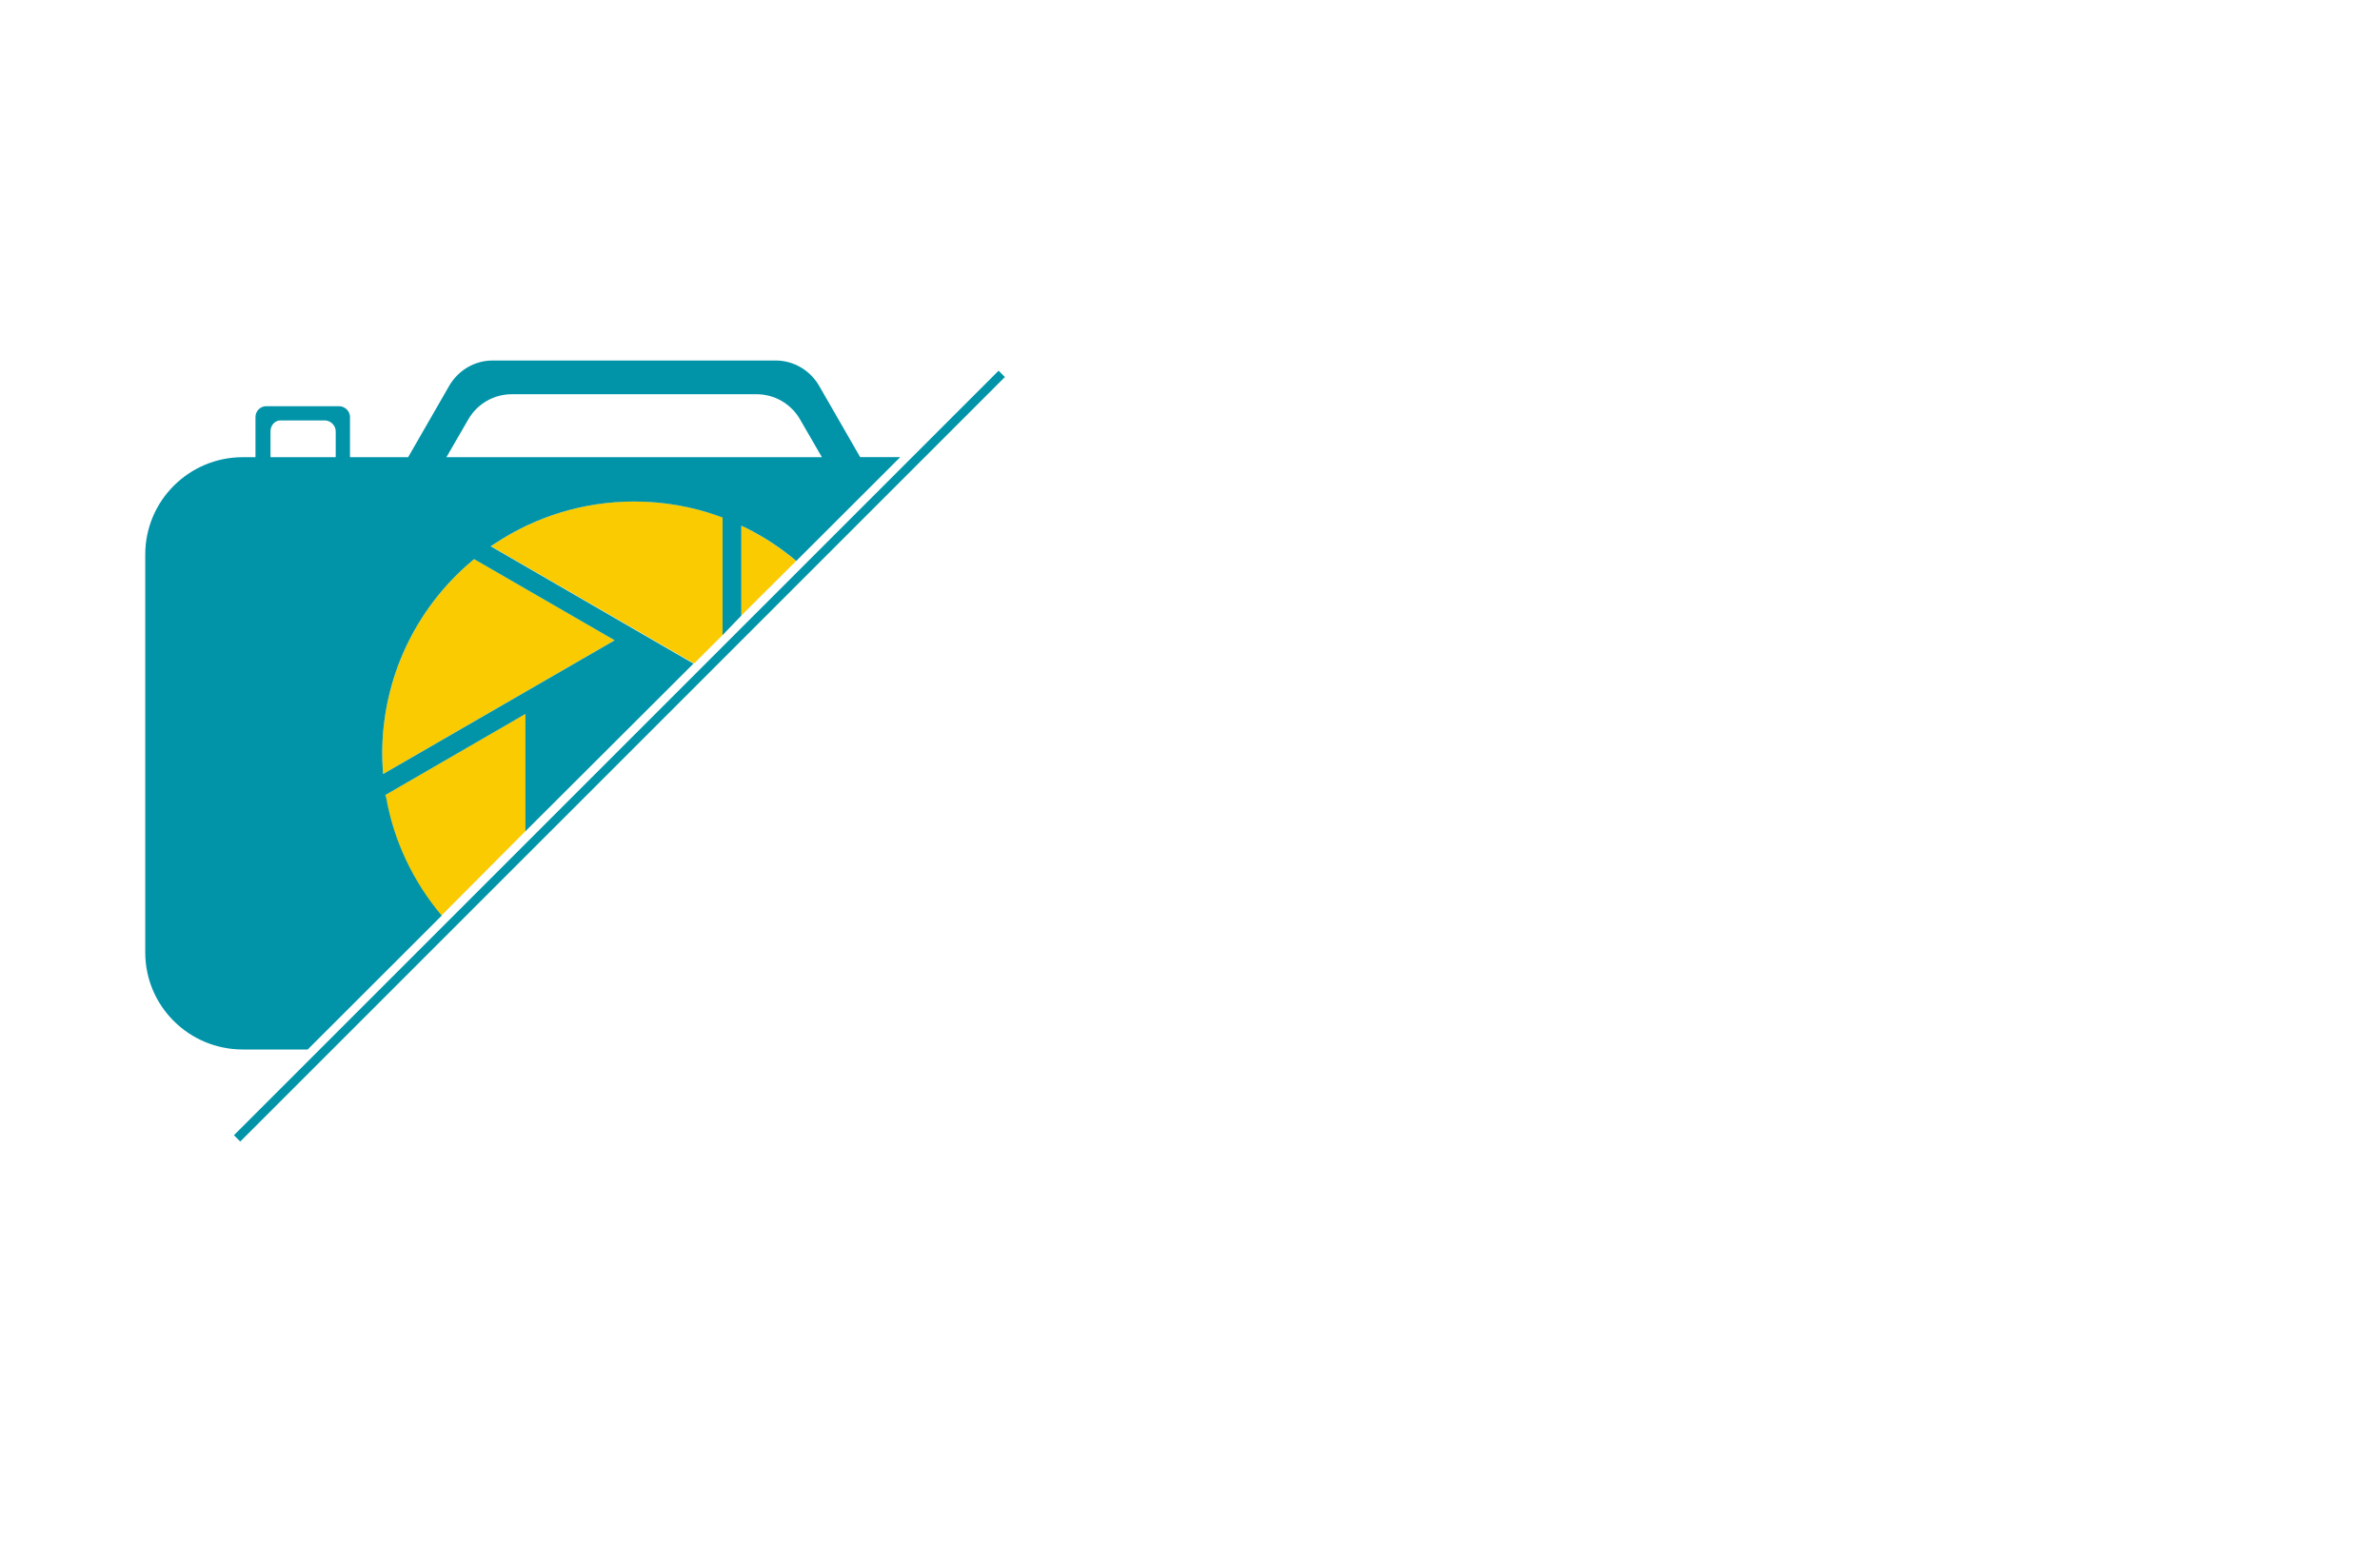 <?xml version="1.0" encoding="utf-8"?>
<!-- Generator: Adobe Illustrator 27.8.1, SVG Export Plug-In . SVG Version: 6.00 Build 0)  -->
<svg version="1.1" xmlns="http://www.w3.org/2000/svg" xmlns:xlink="http://www.w3.org/1999/xlink" x="0px" y="0px"
	 viewBox="0 0 350 230" style="enable-background:new 0 0 350 230;" xml:space="preserve">
<style type="text/css">
	.st0{display:none;}
	.st1{display:inline;}
	.st2{display:inline;fill:#61FFFB;}
	.st3{display:inline;fill:#FFFF66;}
	.st4{display:inline;fill:#66FF91;}
	.st5{display:inline;fill:#66BEFF;}
	.st6{display:inline;fill:#033D3D;}
	.st7{display:inline;fill:#62DD79;}
	.st8{display:inline;fill:#D8D564;}
	.st9{display:inline;fill:#66E9FF;}
	.st10{display:inline;fill:#FF66BA;}
	.st11{display:inline;fill:#DAFF66;}
	.st12{display:inline;fill:#C0FF97;}
	.st13{display:inline;fill:#490127;}
	.st14{fill:#DDDDDD;}
	.st15{fill:#F7931E;}
	.st16{fill:#604F3E;}
	.st17{fill:#2C1E20;}
	.st18{fill:#F7BF0B;}
	.st19{fill:#FFCE00;}
	.st20{fill-rule:evenodd;clip-rule:evenodd;fill:#F3B03C;}
	.st21{fill:#C41621;}
	.st22{fill:#352B2F;}
	.st23{fill:#FFFFFF;}
	.st24{fill:#00FFFF;}
	.st25{fill:#29ABE2;}
	.st26{fill:#B61E5A;}
	.st27{fill:#1E2254;}
	.st28{fill:#33DDFF;}
	.st29{fill:#0065A3;}
	.st30{fill:#F6973B;}
	.st31{fill:#5A3FA8;}
	.st32{fill:#00AB91;}
	.st33{fill-rule:evenodd;clip-rule:evenodd;fill:#13A559;}
	.st34{fill:#4E17AC;}
	.st35{fill:#103747;}
	.st36{fill:#019AC2;}
	.st37{fill-rule:evenodd;clip-rule:evenodd;fill:#B825BD;}
	.st38{fill-rule:evenodd;clip-rule:evenodd;fill:#FF8788;}
	.st39{fill:#282519;}
	.st40{fill:#C71A8B;}
	.st41{fill:#F9C60B;}
	.st42{fill:#E67A7B;}
	.st43{fill:#66767A;}
	.st44{fill:#0194A8;}
	.st45{fill:#00A4FF;}
	.st46{fill:#262626;}
	.st47{fill:#00FFE8;}
	.st48{fill:#D4FFFF;}
	.st49{fill-rule:evenodd;clip-rule:evenodd;fill:#FF00B8;}
	.st50{fill-rule:evenodd;clip-rule:evenodd;fill:#05E2FF;}
	.st51{fill:#FFF800;}
	.st52{fill:#0192A7;}
	.st53{fill:#D4209E;}
	.st54{fill:#0B0F22;}
	.st55{fill:#E12D2E;}
	.st56{fill:#B8C7FF;}
	.st57{fill:#000051;}
	.st58{fill:#FDC093;fill-opacity:0.5;}
	.st59{fill:#FDC093;}
	.st60{fill:#008CFF;fill-opacity:0.4;}
	.st61{fill:#008CFF;}
	.st62{fill:#000051;fill-opacity:0.41;}
	.st63{fill:#F9032C;}
	.st64{fill:#000051;fill-opacity:0.26;}
	.st65{fill:#8B8B8B;}
	.st66{fill:#E65101;}
	.st67{fill:#FACB01;}
	.st68{fill:#9AEB4E;}
	.st69{fill:#FF6600;}
	.st70{fill:#FF7BAC;}
	.st71{fill:#222222;}
	.st72{fill:#FEFEFE;}
	.st73{fill:#F2F2F2;}
	.st74{opacity:0.3;fill:#222222;enable-background:new    ;}
	.st75{fill:#383838;}
	.st76{fill:#1C2043;}
	.st77{fill:#171717;}
	.st78{fill:#178FAA;}
	.st79{opacity:0.3;fill:#FFFFFF;enable-background:new    ;}
	.st80{opacity:0.3;fill:#383838;enable-background:new    ;}
	.st81{opacity:0.3;fill:#A8AAB2;enable-background:new    ;}
	.st82{fill:#E6E6E6;}
	.st83{fill:#FBB03B;}
	.st84{fill:#F8BA03;}
	.st85{fill:#E95900;}
	.st86{fill:#7A1BBD;}
	.st87{fill:#676767;}
	.st88{fill:#F751E1;}
</style>
<g id="Layer_1">
</g>
<g id="Layer_2">
</g>
<g id="Layer_3">
</g>
<g id="Layer_4">
</g>
<g id="Layer_5">
</g>
<g id="Layer_6">
</g>
<g id="Layer_7">
</g>
<g id="Layer_8">
</g>
<g id="Layer_9">
</g>
<g id="Layer_10">
</g>
<g id="Layer_11">
</g>
<g id="Layer_12">
</g>
<g id="Layer_13">
</g>
<g id="Layer_14">
</g>
<g id="Layer_15">
	<g id="_x32_2">
		<path class="st67" d="M109.69,77.64c2.67,1.33,5.16,2.97,7.39,4.86l-8.06,8.02V77.32L109.69,77.64z M105.96,75.99
			c-4.06-1.48-8.34-2.24-12.69-2.24c-7.3,0-14.38,2.14-20.46,6.18l-0.6,0.4l29.86,17.25l4.2-4.19V76.1L105.96,75.99z M56.66,116.92
			l0.09,0.31c1.14,6.49,3.96,12.49,8.14,17.44l12.39-12.44v-17.25L56.66,116.92z M69.72,82.22l-0.24,0.2
			c-8.43,7.08-13.27,17.42-13.27,28.38c0,0.7,0.03,1.43,0.08,2.31l0.04,0.72l34.06-19.67L69.72,82.22z"/>
		<path class="st44" d="M126.5,67.24l-6.04-10.5c-1.32-2.28-3.75-3.72-6.38-3.72H72.44c-2.63,0-5.06,1.44-6.38,3.72l-6.04,10.5
			h-8.55v-5.92c0-0.85-0.75-1.58-1.6-1.58H39.13c-0.85,0-1.56,0.73-1.56,1.58v5.92H35.7c-7.9,0-14.34,6.4-14.34,14.31v58.53
			c0,7.9,6.44,14.27,14.34,14.27h9.55l19.71-19.69c-4.17-4.95-7.05-10.94-8.18-17.43l-0.12-0.3l20.61-11.93v17.25l24.71-24.65
			L72.16,80.34l0.62-0.4c6.08-4.04,13.16-6.18,20.47-6.18c4.35,0,8.64,0.75,12.7,2.24l0.31,0.11v17.3l2.76-2.87V77.32l0.69,0.32
			c2.67,1.33,5.16,2.97,7.39,4.86l15.29-15.27H126.5z M39.78,63.43c0-0.85,0.62-1.6,1.47-1.6h6.5c0.85,0,1.62,0.74,1.62,1.6v3.81
			h-9.59V63.43z M90.39,94.17l-34.06,19.67l-0.04-0.72c-0.05-0.87-0.08-1.61-0.08-2.31c0-10.96,4.84-21.31,13.27-28.38l0.24-0.2
			L90.39,94.17z M65.65,67.24l3.23-5.58c1.32-2.28,3.75-3.68,6.38-3.68h36c2.63,0,5.06,1.4,6.38,3.68l3.23,5.58H65.65z
			 M35.33,167.89l-0.93-0.93L146.85,54.52l0.93,0.93L35.33,167.89z"/>
	</g>
</g>
</svg>
